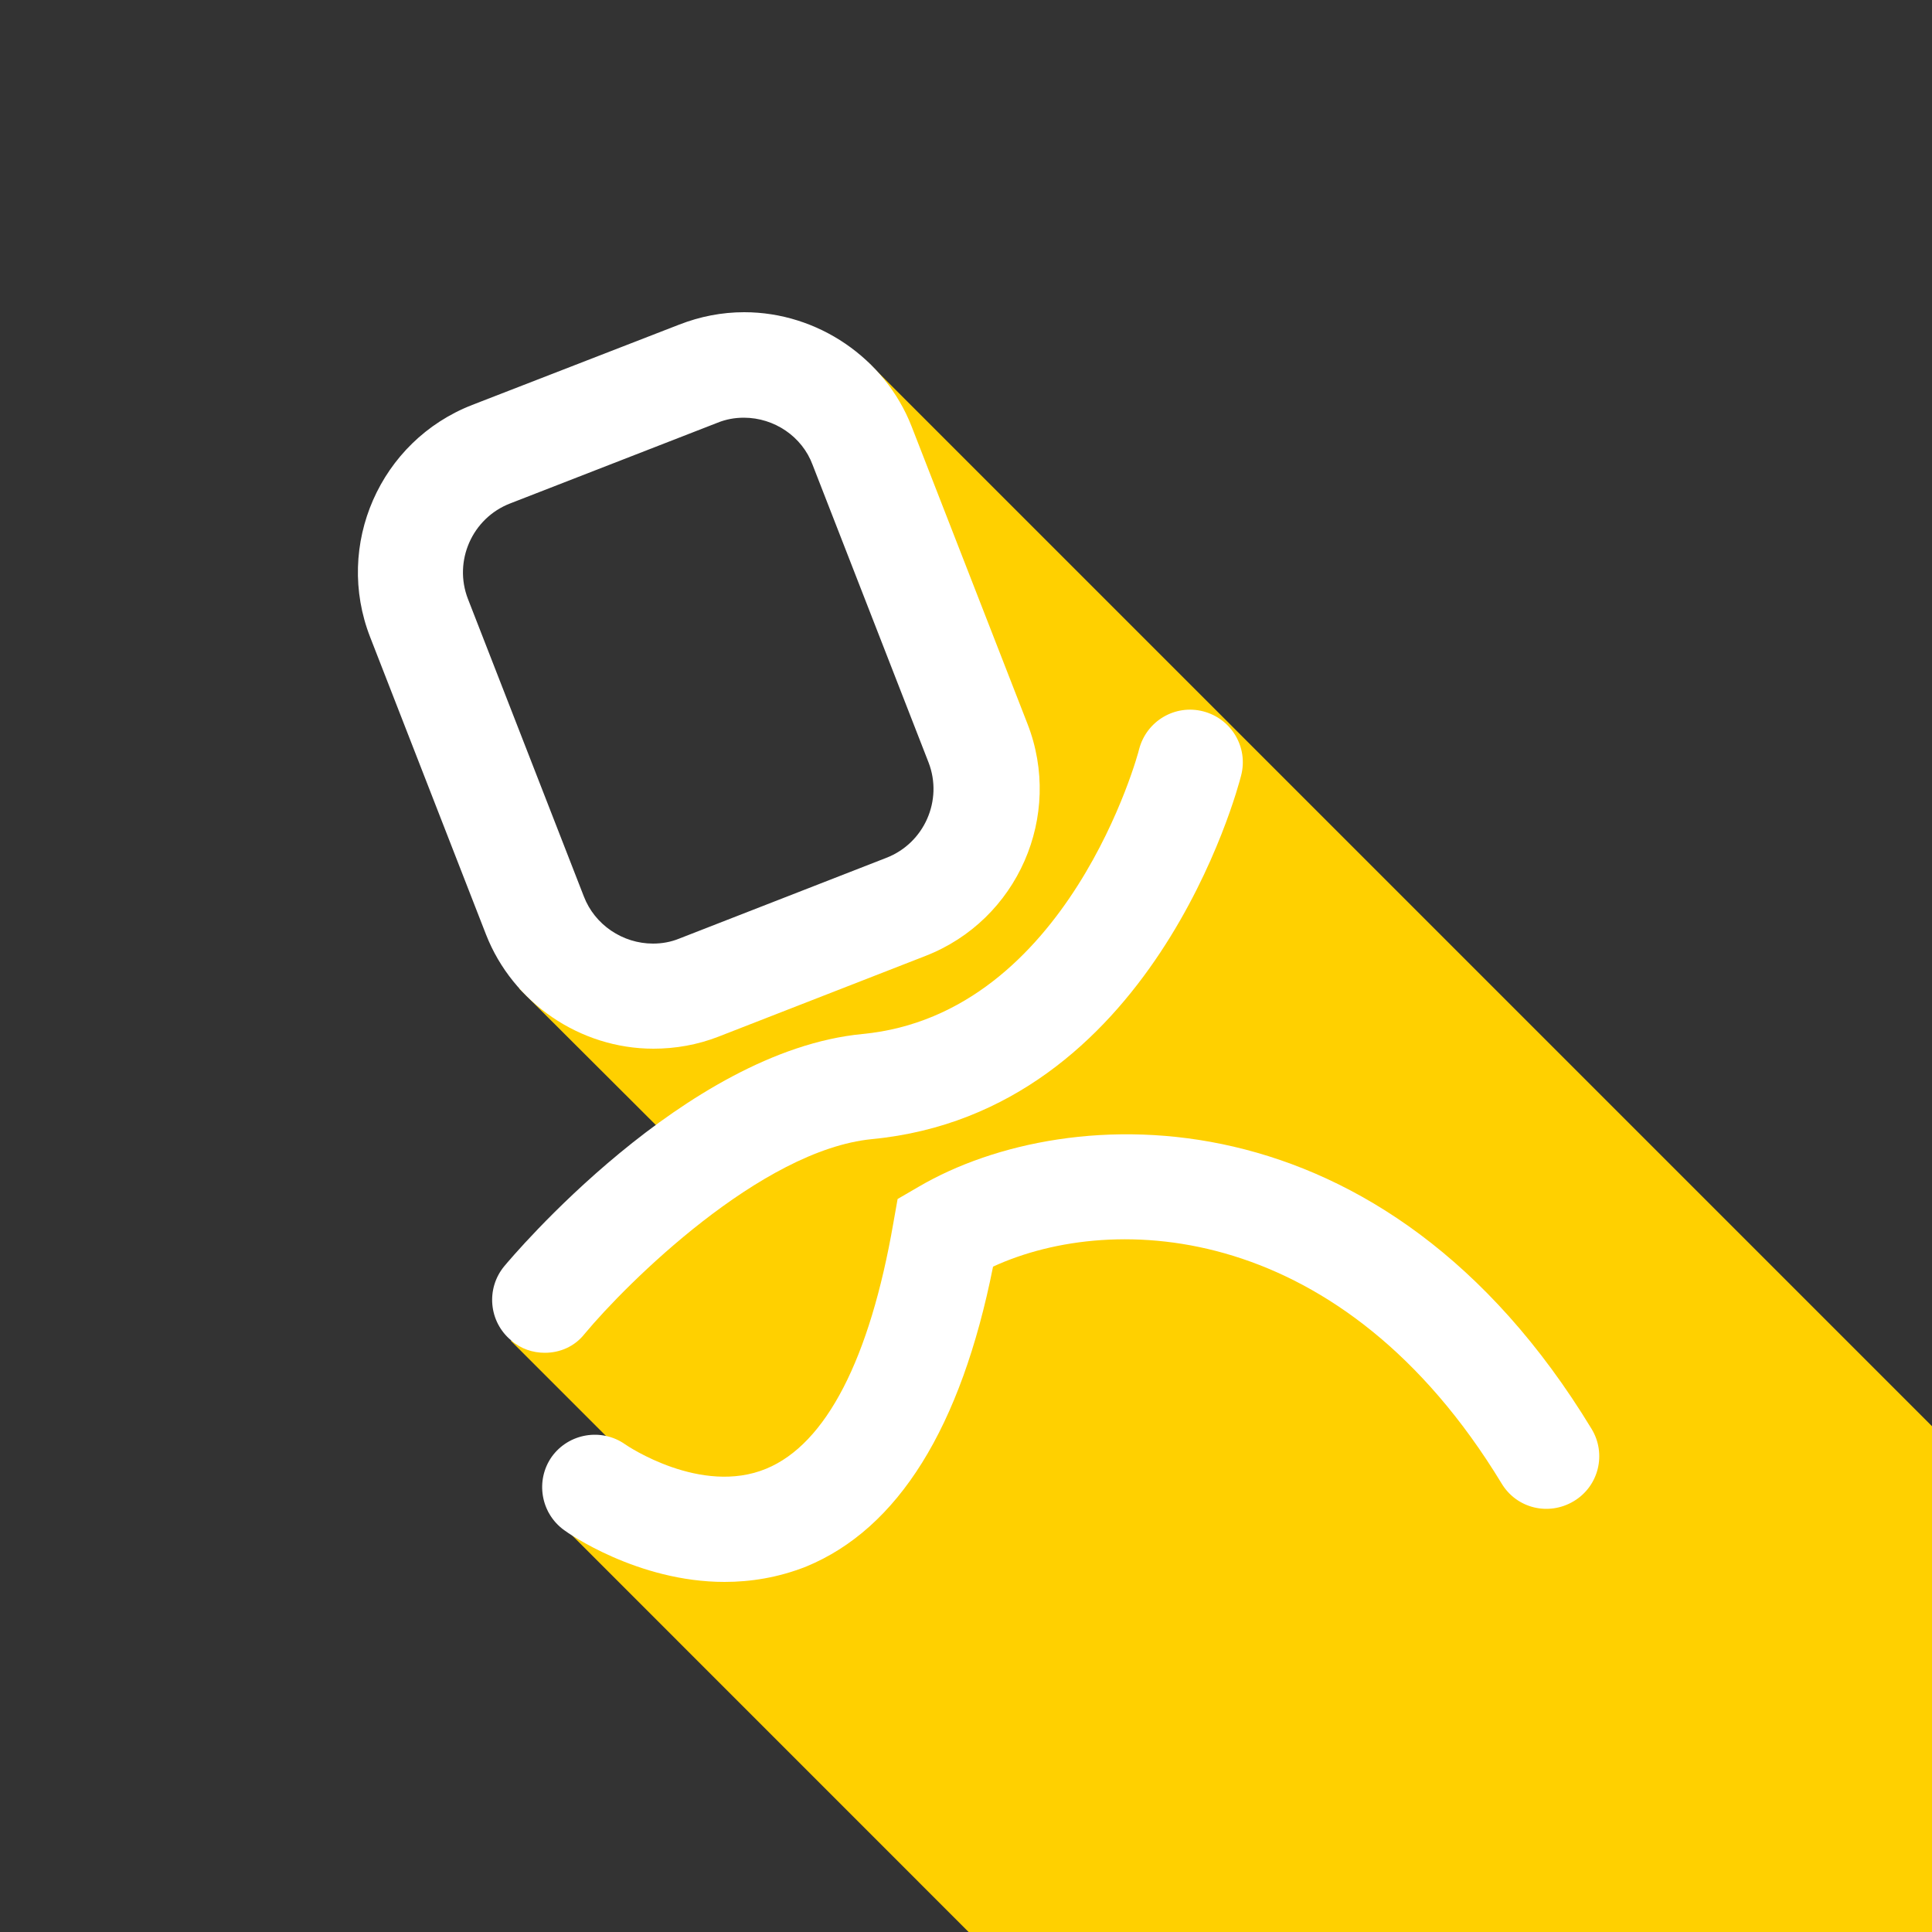 <?xml version="1.0" encoding="utf-8"?>
<!-- Generator: Adobe Illustrator 18.1.1, SVG Export Plug-In . SVG Version: 6.00 Build 0)  -->
<svg version="1.1" id="Calque_1" xmlns="http://www.w3.org/2000/svg" xmlns:xlink="http://www.w3.org/1999/xlink" x="0px" y="0px"
	 width="500px" height="500px" viewBox="0 0 500 500" enable-background="new 0 0 500 500" xml:space="preserve">
<rect x="0" y="0" width="500" height="500" fill="#333333" stroke="none"/>
<g>
	<polygon fill="#FFD000" points="224.5,93.6 993.2,862.3 910.5,861.7 612.3,861.7 141.8,391.1 161.6,376.4 132.2,347 180.3,301.7 
		134.3,255.8 170.7,261.3 213.3,245.3 250,224 252.7,196.7 218,103.3 	"/>
	<g>
		<path fill="#FFFFFF" d="M169.1,271.4c-19,0-36.4-11.9-43.3-29.5l-30-77c-9.3-23.8,2.5-50.8,26.4-60.1L175.8,84
			c5.4-2.1,11-3.2,16.8-3.2c19,0,36.4,11.9,43.3,29.5l30,77c9.3,23.8-2.5,50.8-26.4,60.1l-53.6,20.9
			C180.5,270.4,174.8,271.4,169.1,271.4z M192.5,108.1c-2.3,0-4.6,0.4-6.8,1.3L132,130.3c-9.8,3.8-14.7,14.9-10.9,24.7l30,77
			c2.8,7.3,10,12.2,17.9,12.2c2.3,0,4.6-0.4,6.8-1.3l53.6-20.9c9.8-3.8,14.7-14.9,10.9-24.7l-30-77
			C207.6,113,200.4,108.1,192.5,108.1z"/>
	</g>
	<g>
		<path fill="#FFFFFF" d="M141,350.1c-3.1,0-6.2-1-8.7-3.2c-5.8-4.8-6.6-13.4-1.8-19.2c1.9-2.3,46.8-55.7,92.7-60.1
			c53.3-5.1,71.5-73,71.6-73.7c1.9-7.3,9.3-11.7,16.6-9.8c7.3,1.9,11.7,9.3,9.8,16.6c-0.9,3.6-23,87.1-95.5,94.1
			c-28.8,2.8-63.5,37.3-74.4,50.4C148.7,348.5,144.9,350.1,141,350.1z"/>
	</g>
	<g>
		<path fill="#FFFFFF" d="M187.5,409.4c-22.5,0-40.6-12.7-41.5-13.4c-6.1-4.4-7.5-12.9-3.2-19c4.4-6.1,12.9-7.5,19-3.2
			c0.4,0.3,19.6,13.3,36.5,6.3c15.5-6.4,26.8-28.4,32.9-63.6l1.1-6.2l5.5-3.2c38.8-22.7,120.4-25.8,174.1,62.7
			c3.9,6.4,1.9,14.8-4.6,18.7c-6.5,3.9-14.8,1.9-18.7-4.6c-41.1-67.7-100.1-70.6-131.6-56.1c-8.3,41.7-24.6,67.8-48.3,77.6
			C201.4,408.3,194.2,409.4,187.5,409.4z"/>
	</g>
</g>
</svg>
